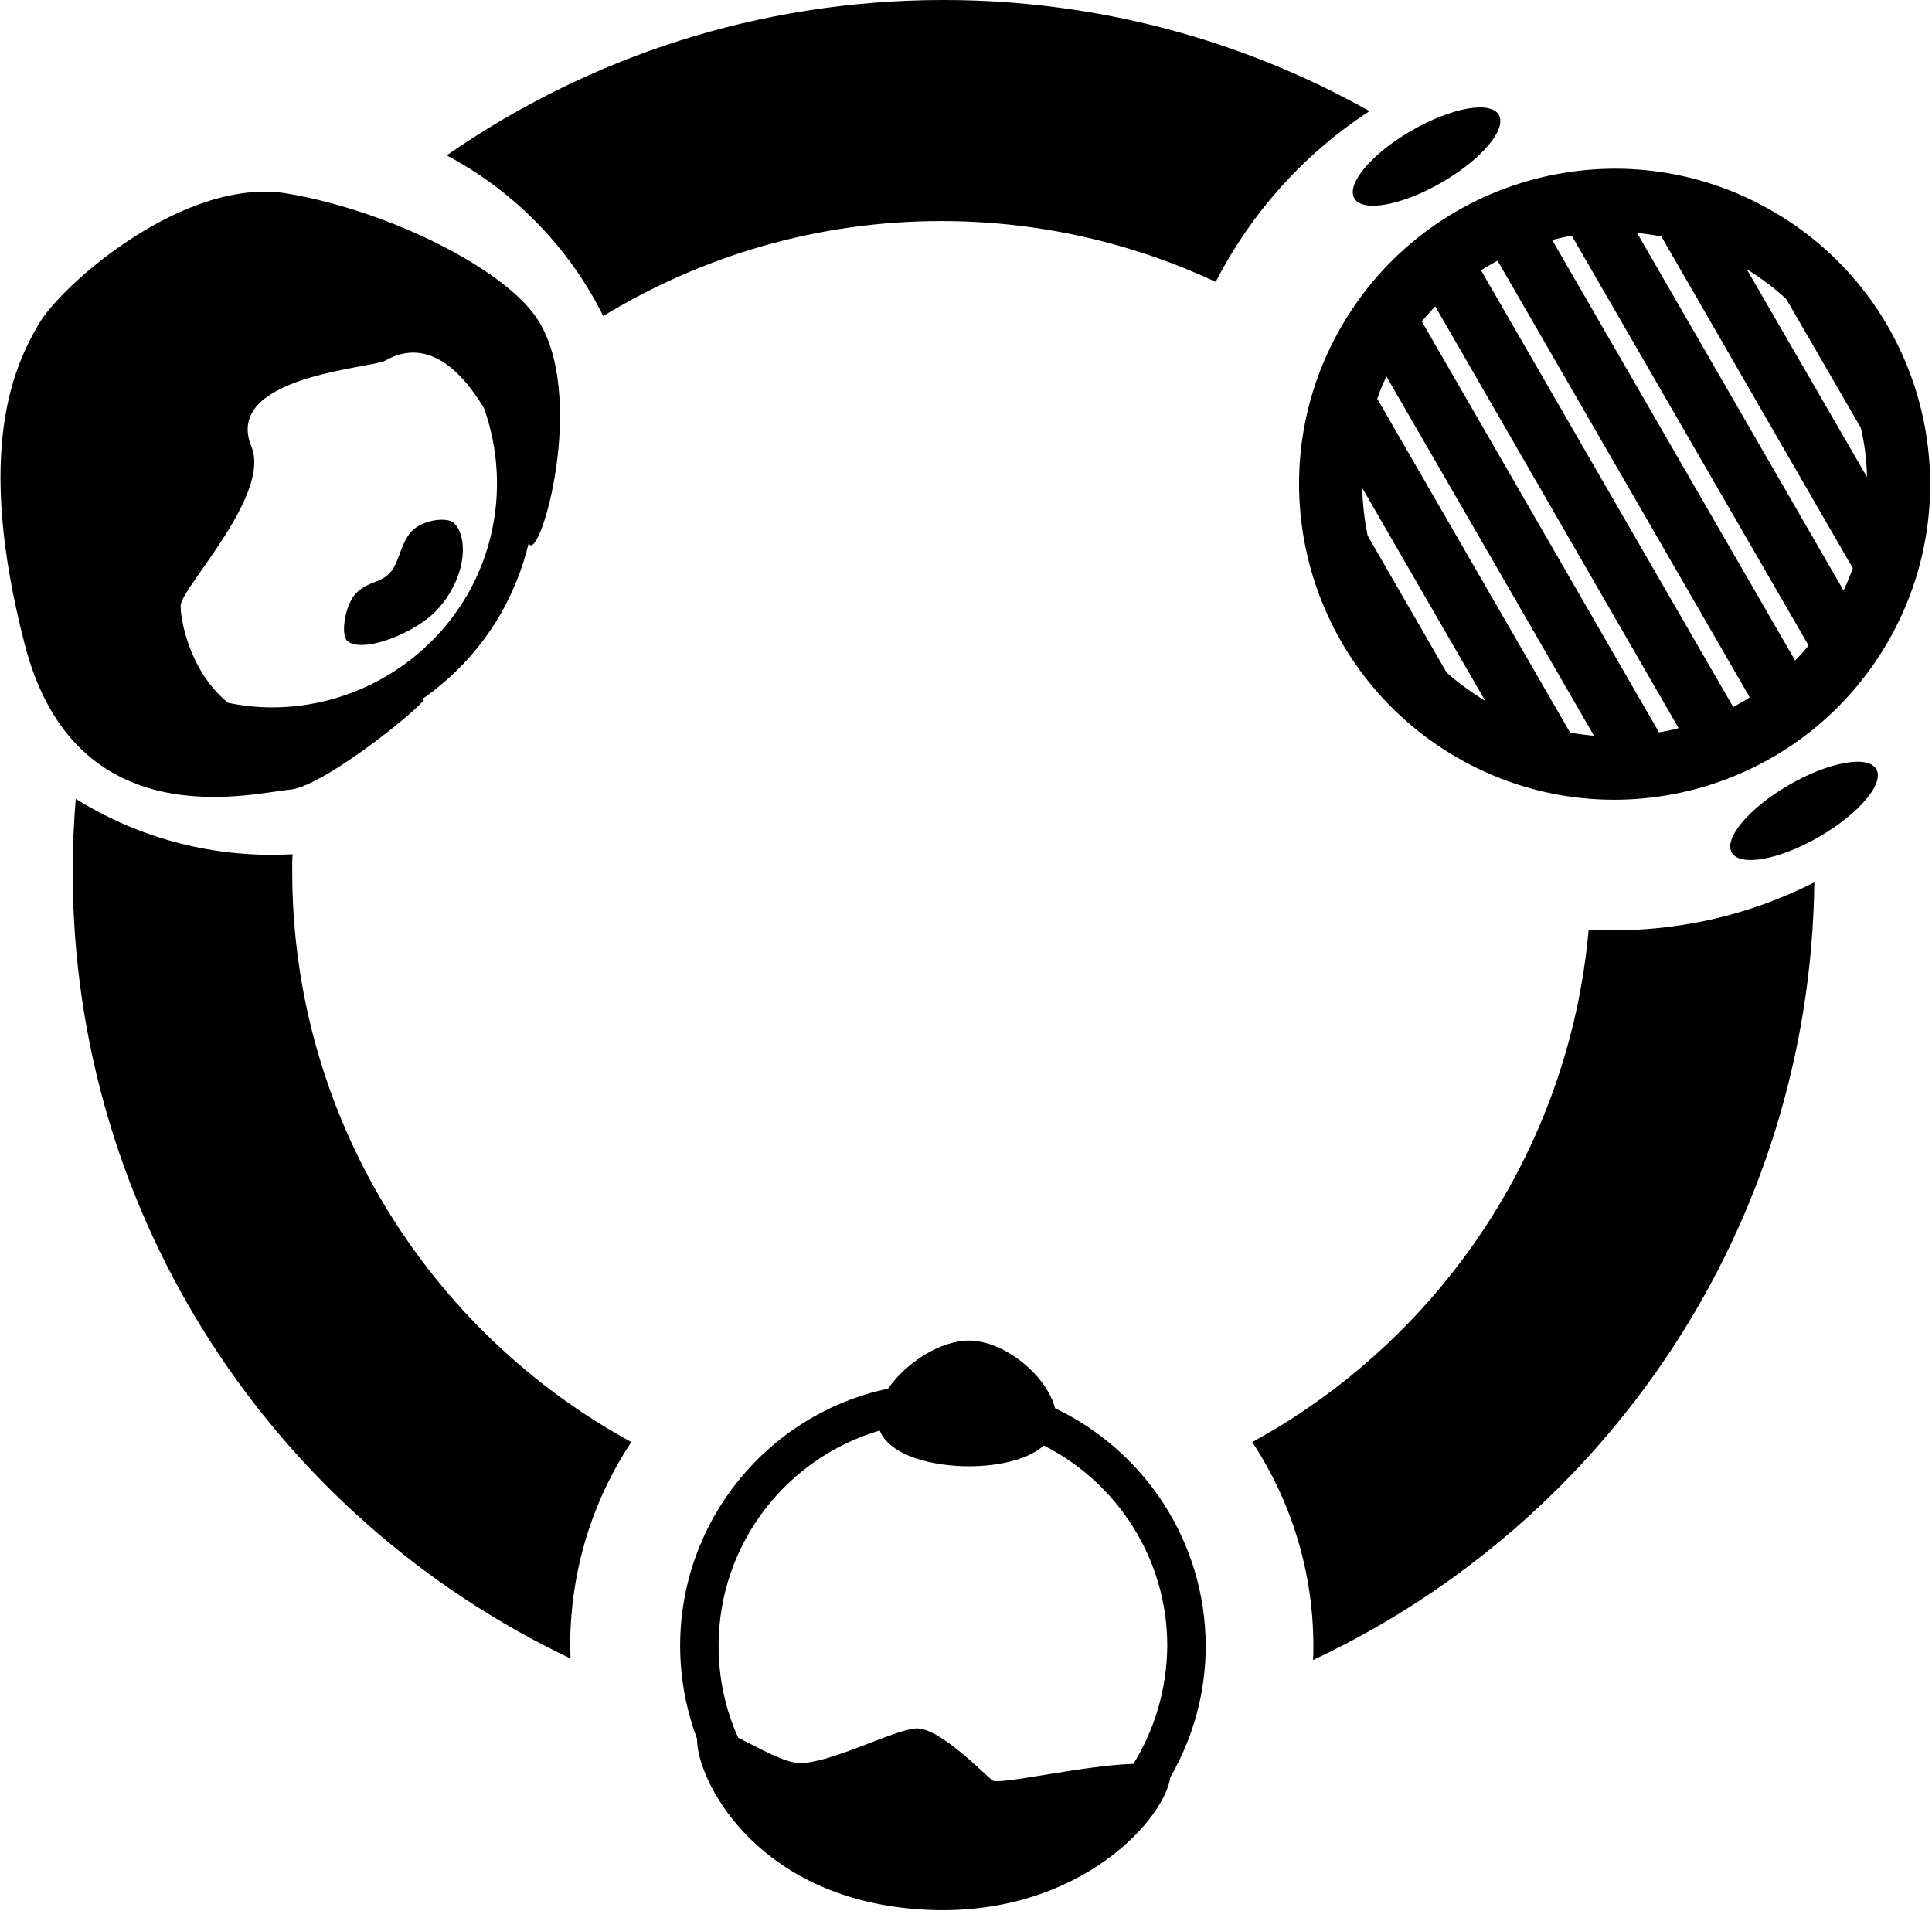 <?xml version="1.0" encoding="utf-8"?>
<!-- Generator: Adobe Illustrator 18.1.1, SVG Export Plug-In . SVG Version: 6.00 Build 0)  -->
<svg version="1.1" xmlns="http://www.w3.org/2000/svg" xmlns:xlink="http://www.w3.org/1999/xlink" x="0px" y="0px" width="502.5px"
	 height="497px" viewBox="0 0 502.5 497" style="enable-background:new 0 0 502.5 497;" xml:space="preserve">
<style type="text/css">
	.st0{fill:#9D4C0F;}
	.st1{fill:none;stroke:#0E0F0E;stroke-miterlimit:10;}
	.st2{fill:#DCC094;}
	.st3{fill:#FF8F14;}
	.st4{fill:#A62F01;}
	.st5{fill:#DCC094;stroke:#DCC094;stroke-miterlimit:10;}
	.st6{fill:#0E0F0E;}
	.st7{fill:#FFFFFF;}
	.st8{fill:#761602;}
</style>
<g id="circle_background">
</g>
<g id="icon_female">
</g>
<g id="icon_male">
</g>
<g id="icon_grill">
</g>
<g id="all_icon_monochrome">
	<g>
		<path d="M274.4,366.3c-2.1-8.4-13.1-17.6-22.4-17.6c-7.5,0-16.5,5.9-21,12.5c-30.9,6.5-54.1,34-54.1,66.9c0,8.5,1.6,16.7,4.4,24.2
			c0,0,0,0,0,0c-0.1,10.3,14.4,40,54.9,44.1c42.1,4.3,66.5-22.4,68.2-34.1c0,0,0,0,0,0c5.8-10.1,9.2-21.7,9.2-34.2
			C313.5,400.8,297.5,377.3,274.4,366.3z M294.8,458.8c-13.1,0.4-35,5.6-36.7,4.3c-2.5-2-14-14-20-13.5s-22,9-30,9
			c-3.9,0-10.5-3.8-16.1-6.6c-3.3-7.3-5.1-15.4-5.1-23.9c0-26.5,17.7-48.9,41.9-56c2.7,6.7,14.1,9.3,23.2,9.3
			c7.1,0,15.1-1.5,19.5-5.4c19,9.6,32.1,29.4,32.1,52.1C303.5,439.4,300.3,449.9,294.8,458.8z"/>
		<path d="M76,226.6c0-1.5,0-2.9,0.1-4.4c-18.2,1-36.8-3-53.7-12.8c-0.9-0.5-1.8-1.1-2.7-1.6c-0.5,6.2-0.8,12.5-0.8,18.8
			c0,90.4,52.9,168.4,129.5,204.8c0-1.1-0.1-2.1-0.1-3.2c0-19.6,5.8-37.9,15.9-53.1C111.6,346.4,76,290.6,76,226.6z"/>
		<path d="M356.2,28.9C323.4,10.5,285.6,0,245.4,0c-48,0-92.5,14.9-129.2,40.4c0.9,0.5,1.8,1,2.7,1.5c17,9.8,29.9,24,38,40.3
			c25.6-15.6,55.7-24.7,87.9-24.7c25.5,0,49.7,5.7,71.4,15.8C325.2,55.8,338.7,40.3,356.2,28.9z"/>
		<path d="M413.2,241.8c-5.1,57.6-39.2,106.9-87.5,133.3c10,15.2,15.9,33.5,15.9,53.1c0,1.2,0,2.4-0.1,3.6
			C417.8,396,470.8,319,471.9,229.5C453.2,239,433,242.9,413.2,241.8z"/>
		<path d="M75.4,205.4c9.6-0.8,39.4-25.7,34.2-23.4c0,0,0,0,0,0c8.1-5.6,15.2-13,20.5-22.1c3.4-6,5.9-12.2,7.4-18.6
			c2.7,6,15.8-39,1.8-59c-8.8-12.5-37.4-27.2-64.2-31.9c-26.8-4.8-59.1,23.6-65.1,34c-6,10.4-16.8,32-3.6,83.1
			C19.5,218.6,65.8,206.2,75.4,205.4z M47,157.4c0.4-4.8,23.5-28.7,18.4-41.2c-7.6-18.4,31.3-20.4,34.8-22.4
			c10.3-5.9,19.2,1.5,25.7,12.4c5.5,15.5,4.4,33.3-4.4,48.6C111,172.8,91.6,184,70.8,184c-3.9,0-7.7-0.4-11.5-1.2
			C48.8,174.2,46.8,160,47,157.4z"/>
		<path d="M113.9,158.4c7.6-8.5,7.9-18.9,4.1-22.4c-1.9-1.7-8.8-0.7-11.4,2.7s-2.8,7.6-5.1,10.2c-2.5,2.8-5.5,2.2-8.7,5.2
			c-3,2.8-4.3,10.9-2.5,12.6C94.2,170.1,108.1,164.8,113.9,158.4z"/>
		<ellipse transform="matrix(-0.5 -0.866 0.866 -0.5 521.234 722.783)" cx="469.3" cy="210.9" rx="7.8" ry="21.7"/>
		<ellipse transform="matrix(-0.866 0.5 -0.5 -0.866 712.726 -109.447)" cx="371" cy="40.8" rx="21.7" ry="7.8"/>
		<path d="M461,54.9c-39.2-22.7-89.4-9.2-112.1,30c-22.7,39.2-9.2,89.4,30,112.1c39.2,22.7,89.4,9.2,112.1-30
			C513.7,127.7,500.2,77.5,461,54.9z M376.3,175l-20.6-35.7c-0.8-4.1-1.3-8.2-1.4-12.4l32,55.4C382.7,180.1,379.4,177.7,376.3,175z
			 M408.4,190.6l-50.2-86.9c0.7-2,1.5-3.9,2.4-5.8l54,93.5C412.6,191.2,410.5,190.9,408.4,190.6z M431.5,190.5L369.8,83.6
			c1.1-1.3,2.3-2.7,3.5-3.9l63.3,109.7C434.9,189.9,433.2,190.2,431.5,190.5z M450.8,183.9L385.2,70.3c1.4-0.9,2.9-1.7,4.3-2.5
			l65.6,113.6C453.7,182.3,452.2,183.1,450.8,183.9z M466.9,171.8L403.7,62.4c1.7-0.4,3.4-0.8,5.1-1.1l61.6,106.6
			C469.3,169.3,468.1,170.6,466.9,171.8z M479.5,153.6l-53.7-93c2.1,0.2,4.2,0.5,6.3,0.9l49.8,86.3
			C481.2,149.7,480.4,151.7,479.5,153.6z M454.3,70c3.7,2.3,7.2,4.9,10.3,7.8l19.4,33.5c1,4.2,1.5,8.5,1.6,12.8L454.3,70z"/>
	</g>
</g>
</svg>
